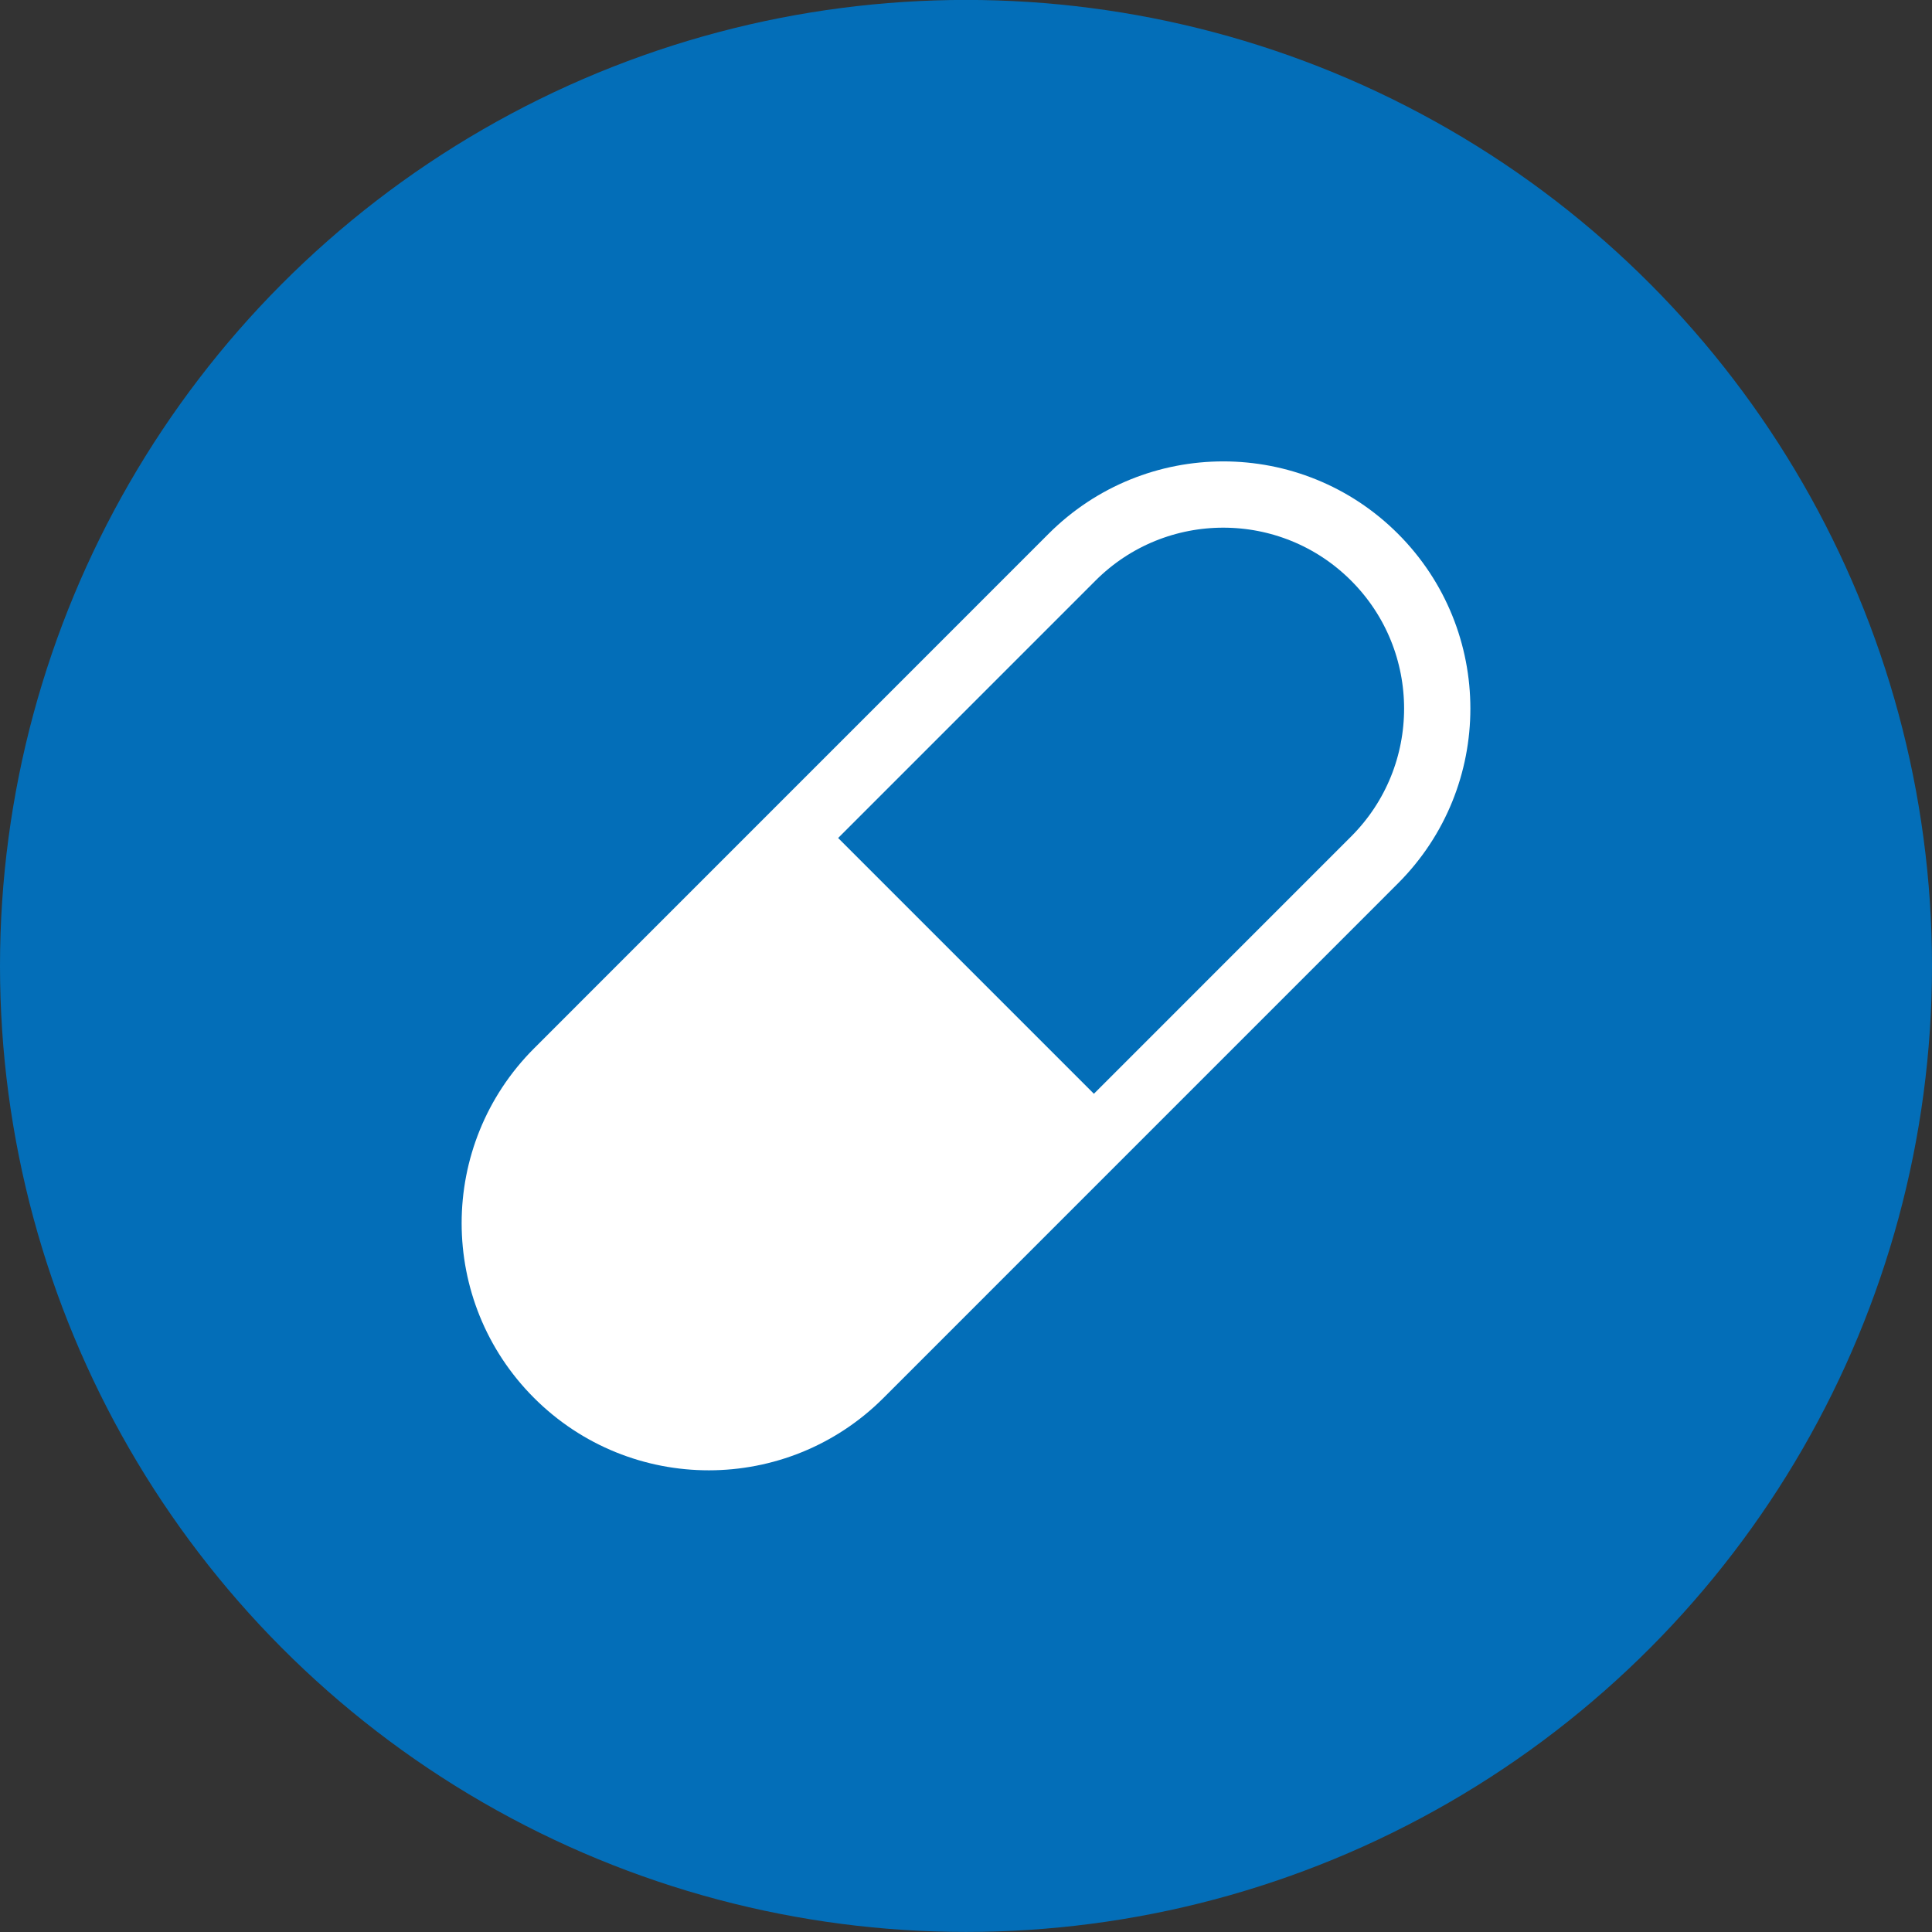 <?xml version="1.0" encoding="iso-8859-1"?>
<!-- Generator: Adobe Illustrator 16.0.0, SVG Export Plug-In . SVG Version: 6.00 Build 0)  -->
<!DOCTYPE svg PUBLIC "-//W3C//DTD SVG 1.1//EN" "http://www.w3.org/Graphics/SVG/1.1/DTD/svg11.dtd">
<svg version="1.1" id="&#x5716;&#x5C64;_1" xmlns="http://www.w3.org/2000/svg" xmlns:xlink="http://www.w3.org/1999/xlink" x="0px"
	 y="0px" width="29.15px" height="29.15px" viewBox="0 0 29.15 29.15" style="enable-background:new 0 0 29.15 29.15;"
	 xml:space="preserve">
<rect x="0" y="0" width="29.15" height="29.15" fill="#333333" stroke="none"/>
<g>
	<circle style="fill:#036EB8;" cx="14.575" cy="14.574" r="14.575"/>
	<g>
		<path style="fill:#FFFFFF;" d="M12.292,12.29l4.566,4.566l-3.883,3.884c-1.26,1.262-3.306,1.262-4.567,0
			c-1.26-1.261-1.26-3.306,0-4.566L12.292,12.29z"/>
		<path style="fill:none;stroke:#FFFFFF;stroke-miterlimit:10;" d="M16.174,8.408l-7.763,7.764c-1.261,1.261-1.261,3.305,0,4.566
			c1.261,1.262,3.306,1.261,4.566,0l7.763-7.764c1.26-1.261,1.26-3.305,0-4.566C19.479,7.146,17.435,7.146,16.174,8.408z"/>
	</g>
</g>
</svg>
